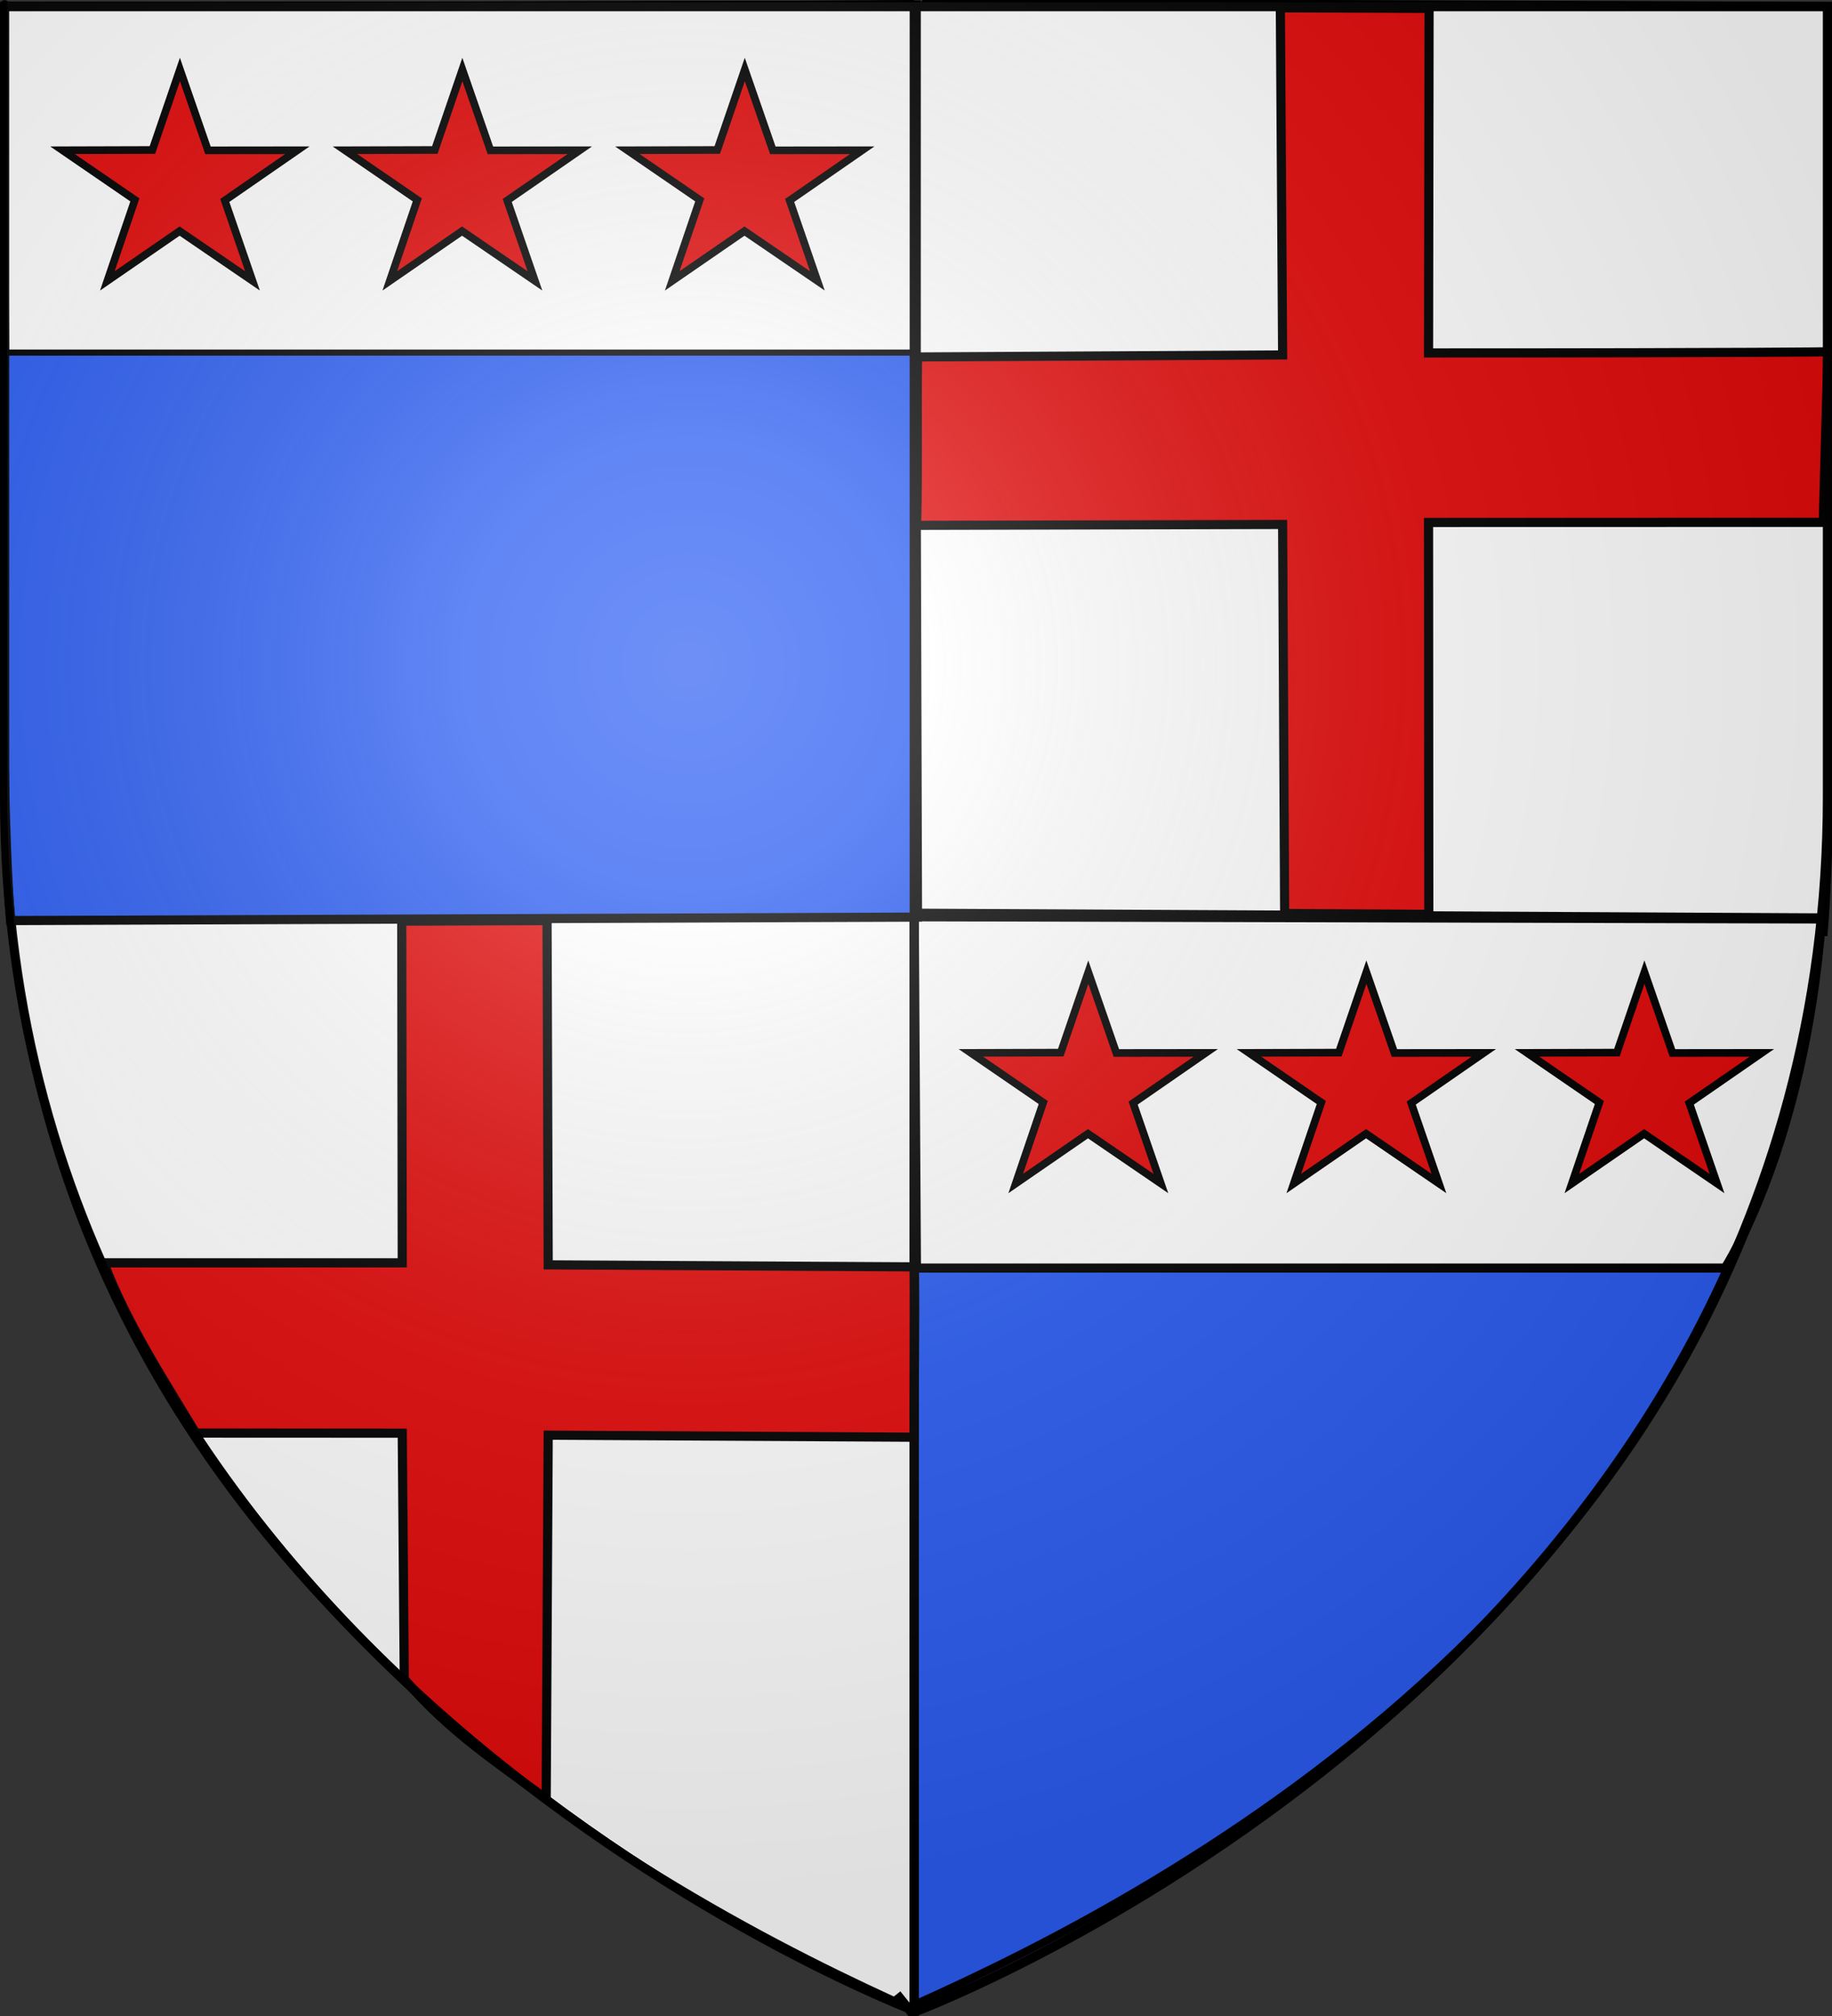 <?xml version="1.0" encoding="UTF-8" standalone="no"?>
<!-- Created with Inkscape (http://www.inkscape.org/) -->
<svg
   xmlns:dc="http://purl.org/dc/elements/1.1/"
   xmlns:cc="http://creativecommons.org/ns#"
   xmlns:rdf="http://www.w3.org/1999/02/22-rdf-syntax-ns#"
   xmlns:svg="http://www.w3.org/2000/svg"
   xmlns="http://www.w3.org/2000/svg"
   xmlns:xlink="http://www.w3.org/1999/xlink"
   xmlns:sodipodi="http://sodipodi.sourceforge.net/DTD/sodipodi-0.dtd"
   xmlns:inkscape="http://www.inkscape.org/namespaces/inkscape"
   version="1.0"
   width="600"
   height="660"
   id="svg2"
   sodipodi:version="0.32"
   inkscape:version="0.46"
   sodipodi:docname="GerbaisSonnaz.svg"
   inkscape:output_extension="org.inkscape.output.svg.inkscape">
  <rect width="100%" height="100%" fill="#333333" stroke="none"/>
  <sodipodi:namedview
     inkscape:window-height="669"
     inkscape:window-width="1074"
     inkscape:pageshadow="2"
     inkscape:pageopacity="0.0"
     guidetolerance="10.0"
     gridtolerance="10.0"
     objecttolerance="10.0"
     borderopacity="1.0"
     bordercolor="#666666"
     pagecolor="#ffffff"
     id="base"
     showgrid="false"
     inkscape:zoom="0.7"
     inkscape:cx="346.07424"
     inkscape:cy="364.17219"
     inkscape:window-x="46"
     inkscape:window-y="46"
     inkscape:current-layer="svg2" />
  <desc
     id="desc4">Flag of Canton of Valais (Wallis)</desc>
  <defs
     id="defs6">
    <radialGradient
       inkscape:collect="always"
       xlink:href="#linearGradient2893"
       id="radialGradient72587"
       gradientUnits="userSpaceOnUse"
       gradientTransform="matrix(1.353,0,0,1.349,-74.204,-87.795)"
       cx="221.445"
       cy="226.331"
       fx="221.445"
       fy="226.331"
       r="300" />
    <inkscape:perspective
       sodipodi:type="inkscape:persp3d"
       inkscape:vp_x="0 : 330 : 1"
       inkscape:vp_y="0 : 1000 : 0"
       inkscape:vp_z="600 : 330 : 1"
       inkscape:persp3d-origin="300 : 220 : 1"
       id="perspective52" />
    <linearGradient
       id="linearGradient2893">
      <stop
         id="stop2895"
         style="stop-color:#ffffff;stop-opacity:0.314"
         offset="0" />
      <stop
         id="stop2897"
         style="stop-color:#ffffff;stop-opacity:0.251"
         offset="0.19" />
      <stop
         id="stop2901"
         style="stop-color:#6b6b6b;stop-opacity:0.125"
         offset="0.6" />
      <stop
         id="stop2899"
         style="stop-color:#000000;stop-opacity:0.125"
         offset="1" />
    </linearGradient>
    <linearGradient
       id="linearGradient2885">
      <stop
         id="stop2887"
         style="stop-color:#ffffff;stop-opacity:1"
         offset="0" />
      <stop
         id="stop2891"
         style="stop-color:#ffffff;stop-opacity:1"
         offset="0.229" />
      <stop
         id="stop2889"
         style="stop-color:#000000;stop-opacity:1"
         offset="1" />
    </linearGradient>
    <linearGradient
       id="linearGradient2955">
      <stop
         id="stop2867"
         style="stop-color:#fd0000;stop-opacity:1"
         offset="0" />
      <stop
         id="stop2873"
         style="stop-color:#e77275;stop-opacity:0.659"
         offset="0.5" />
      <stop
         id="stop2959"
         style="stop-color:#000000;stop-opacity:0.323"
         offset="1" />
    </linearGradient>
    <radialGradient
       cx="225.524"
       cy="218.901"
       r="300"
       fx="225.524"
       fy="218.901"
       id="radialGradient2961"
       xlink:href="#linearGradient2955"
       gradientUnits="userSpaceOnUse"
       gradientTransform="matrix(-4.167939e-4,2.183,-1.884,-3.599562e-4,615.597,-289.121)" />
    <polygon
       points="0,-1 0.588,0.809 -0.951,-0.309 0.951,-0.309 -0.588,0.809 0,-1 "
       transform="scale(53,53)"
       id="star" />
    <clipPath
       id="clip">
      <path
         d="M 0,-200 L 0,600 L 300,600 L 300,-200 L 0,-200 z"
         id="path10" />
    </clipPath>
    <radialGradient
       cx="225.524"
       cy="218.901"
       r="300"
       fx="225.524"
       fy="218.901"
       id="radialGradient1911"
       xlink:href="#linearGradient2955"
       gradientUnits="userSpaceOnUse"
       gradientTransform="matrix(-4.167939e-4,2.183,-1.884,-3.599562e-4,615.597,-289.121)" />
    <radialGradient
       cx="225.524"
       cy="218.901"
       r="300"
       fx="225.524"
       fy="218.901"
       id="radialGradient2865"
       xlink:href="#linearGradient2955"
       gradientUnits="userSpaceOnUse"
       gradientTransform="matrix(0,1.749,-1.593,-1.049767e-7,551.788,-191.29)" />
    <radialGradient
       cx="225.524"
       cy="218.901"
       r="300"
       fx="225.524"
       fy="218.901"
       id="radialGradient2871"
       xlink:href="#linearGradient2955"
       gradientUnits="userSpaceOnUse"
       gradientTransform="matrix(0,1.386,-1.323,-5.741131e-8,-158.082,-109.541)" />
    <radialGradient
       cx="221.445"
       cy="226.331"
       r="300"
       fx="221.445"
       fy="226.331"
       id="radialGradient3163"
       xlink:href="#linearGradient2893"
       gradientUnits="userSpaceOnUse"
       gradientTransform="matrix(1.353,0,0,1.349,-77.629,-85.747)" />
    <radialGradient
       inkscape:collect="always"
       xlink:href="#linearGradient2893"
       id="radialGradient2426"
       gradientUnits="userSpaceOnUse"
       gradientTransform="matrix(1.353,0,0,1.349,584.371,-90.318)"
       cx="221.445"
       cy="226.331"
       fx="221.445"
       fy="226.331"
       r="300" />
  </defs>
  <path
     style="fill:#ffffff;fill-opacity:1;fill-rule:evenodd;stroke:#000000;stroke-width:3.007;stroke-linecap:butt;stroke-linejoin:miter;stroke-miterlimit:4;stroke-dasharray:none;stroke-opacity:1;display:inline"
     id="path3979"
     d="M 599.006,2.085 C 298.365,0.938 298.434,1.228 298.434,1.228 L 298.206,303.812 C 298.206,303.812 597.122,304.958 597.122,304.958 C 601.383,253.486 599.321,105.584 599.006,2.085 z" />
  <path
     style="fill:#ffffff;fill-rule:evenodd;stroke:#000000;stroke-width:1;stroke-linecap:butt;stroke-linejoin:miter;stroke-miterlimit:4;stroke-dasharray:none;stroke-opacity:1;fill-opacity:1"
     id="path3985"
     d="M 3.09,301.538 C 299.749,299.993 300.521,299.993 300.521,299.993 L 300.521,657.682 C 217.065,620.504 23.864,518.936 3.09,301.538 z" />
  <path
     style="fill:#2b5df2;fill-opacity:1;fill-rule:evenodd;stroke:#000000;stroke-width:2.5;stroke-linecap:butt;stroke-linejoin:miter;stroke-miterlimit:4;stroke-dasharray:none;stroke-opacity:1;display:inline"
     id="path3987"
     d="M 596.574,300.257 C 299.916,298.712 299.143,298.712 299.143,298.712 L 299.143,656.402 C 382.599,619.223 575.801,517.655 596.574,300.257 z" />
  <path
     style="fill:#ffffff;fill-opacity:1;fill-rule:evenodd;stroke:#000000;stroke-width:2.989;stroke-linecap:butt;stroke-linejoin:miter;stroke-miterlimit:4;stroke-dasharray:none;stroke-opacity:1"
     d="M 596.577,300.843 C 590.835,375.635 564.995,415.148 564.995,415.148 L 300.141,415.148 L 299.423,300.137 L 596.577,300.843 z"
     id="path3227"
     sodipodi:nodetypes="ccccc" />
  <path
     style="fill:#e20909;fill-rule:evenodd;stroke:#000000;stroke-width:2.993;stroke-linecap:butt;stroke-linejoin:miter;stroke-miterlimit:4;stroke-dasharray:none;stroke-opacity:1;display:inline"
     id="path7488"
     d="M 467.871,115.539 C 576.754,115.539 598.661,115.17 598.661,115.17 L 597.133,171.011 L 467.871,171.042 L 467.95,299.34 L 420.733,299.059 L 420.069,171.702 L 300.219,171.994 C 300.672,151.962 300.245,135.475 300.503,116.861 L 420.069,116.2 L 419.327,2.562 L 468.041,2.74 L 467.871,115.539 z" />
  <path
     style="fill:#e20909;fill-rule:evenodd;stroke:#000000;stroke-width:3;stroke-linecap:butt;stroke-linejoin:miter;stroke-miterlimit:4;stroke-dasharray:none;stroke-opacity:1;display:inline"
     id="path2636"
     d="M 131.742,413.423 C 39.569,413.423 34,413.423 34,413.423 C 41.298,432.687 53.025,450.844 64.117,469.16 L 131.742,469.191 L 132.405,549.684 C 147.192,566.987 163.155,577.233 178.879,588.911 L 179.543,469.855 L 299.39,470.519 C 299.309,452.247 299.735,433.454 299.477,414.751 L 179.543,414.087 L 179.171,301.389 L 131.571,301.569 L 131.742,413.423 z" />
  <g
     id="layer4" />
  <path
     style="fill:#2b5df2;fill-rule:evenodd;stroke:#000000;stroke-width:3;stroke-linecap:butt;stroke-linejoin:miter;stroke-miterlimit:4;stroke-dasharray:none;stroke-opacity:1;fill-opacity:1"
     id="path3953"
     d="M 1.576,2.04 C 299.879,2.04 299.583,1.42 299.583,1.42 L 300.49,300.244 C 300.49,300.244 3.447,301.377 3.447,301.377 C -0.785,250.506 1.264,104.331 1.576,2.04 z" />
  <path
     style="fill:#ffffff;fill-opacity:1;fill-rule:evenodd;stroke:#000000;stroke-width:2;stroke-linecap:butt;stroke-linejoin:miter;stroke-miterlimit:4;stroke-dasharray:none;stroke-opacity:1"
     d="M 300.573,1.142 L 300.573,115.43 L 1.999,115.43 L 1.271,1.856 L 300.573,1.142 z"
     id="path3229"
     sodipodi:nodetypes="ccccc" />
  <g
     id="layer1">
    <path
       d="M 300,658.5 C 300,658.5 1.5,546.18 1.5,260.728 C 1.5,-24.723 1.5,2.176 1.5,2.176 L 598.5,2.176 L 598.5,260.728 C 598.5,546.18 300,658.5 300,658.5 z"
       id="path1411"
       style="opacity:1;fill:none;fill-opacity:1;fill-rule:evenodd;stroke:#000000;stroke-width:3;stroke-linecap:butt;stroke-linejoin:miter;stroke-miterlimit:4;stroke-dasharray:none;stroke-opacity:1" />
  </g>
  <path
     d="M 356.429,318.253 L 365.613,344.72 L 394.892,344.688 L 371.12,361.13 L 380.201,387.461 L 356.324,371.155 L 332.657,387.461 L 341.672,360.942 L 317.965,344.688 L 347.413,344.604 L 356.429,318.253 z"
     style="fill:#e20909;fill-opacity:1;stroke:#000000;stroke-width:2.5;stroke-miterlimit:4;stroke-dasharray:none;stroke-dashoffset:0;stroke-opacity:1"
     id="path8347" />
  <path
     d="M 447.5,318.253 L 456.684,344.72 L 485.964,344.688 L 462.192,361.13 L 471.272,387.461 L 447.396,371.155 L 423.728,387.461 L 432.744,360.942 L 409.036,344.688 L 438.485,344.604 L 447.5,318.253 z"
     style="fill:#e20909;fill-opacity:1;stroke:#000000;stroke-width:2.5;stroke-miterlimit:4;stroke-dasharray:none;stroke-dashoffset:0;stroke-opacity:1"
     id="path3346" />
  <path
     d="M 538.571,318.253 L 547.756,344.72 L 577.035,344.688 L 553.263,361.13 L 562.343,387.461 L 538.467,371.155 L 514.799,387.461 L 523.815,360.942 L 500.108,344.688 L 529.556,344.604 L 538.571,318.253 z"
     style="fill:#e20909;fill-opacity:1;stroke:#000000;stroke-width:2.5;stroke-miterlimit:4;stroke-dasharray:none;stroke-dashoffset:0;stroke-opacity:1"
     id="path3348" />
  <path
     d="M 58.929,22.75 L 68.113,49.217 L 97.392,49.185 L 73.62,65.627 L 82.701,91.958 L 58.824,75.653 L 35.157,91.958 L 44.172,65.439 L 20.465,49.185 L 49.913,49.101 L 58.929,22.75 z"
     style="fill:#e20909;fill-opacity:1;stroke:#000000;stroke-width:2.5;stroke-miterlimit:4;stroke-dasharray:none;stroke-dashoffset:0;stroke-opacity:1"
     id="path3350" />
  <path
     d="M 151.429,22.75 L 160.613,49.217 L 189.892,49.185 L 166.12,65.627 L 175.201,91.958 L 151.324,75.653 L 127.657,91.958 L 136.672,65.439 L 112.965,49.185 L 142.413,49.101 L 151.429,22.75 z"
     style="fill:#e20909;fill-opacity:1;stroke:#000000;stroke-width:2.5;stroke-miterlimit:4;stroke-dasharray:none;stroke-dashoffset:0;stroke-opacity:1"
     id="path3352" />
  <path
     d="M 243.929,22.75 L 253.113,49.217 L 282.392,49.185 L 258.62,65.627 L 267.701,91.958 L 243.824,75.653 L 220.157,91.958 L 229.172,65.439 L 205.465,49.185 L 234.913,49.101 L 243.929,22.75 z"
     style="fill:#e20909;fill-opacity:1;stroke:#000000;stroke-width:2.5;stroke-miterlimit:4;stroke-dasharray:none;stroke-dashoffset:0;stroke-opacity:1"
     id="path3354" />
  <path
     style="fill:none;fill-rule:evenodd;stroke:#000000;stroke-width:3;stroke-linecap:butt;stroke-linejoin:miter;stroke-miterlimit:4;stroke-dasharray:none;stroke-opacity:1"
     d="M 299.429,2 L 299.429,660 L 293.714,652.857"
     id="path3366" />
  <path
     id="path7230"
     style="font-size:12px;fill:url(#radialGradient72587);fill-rule:evenodd"
     d="M 300.857,657.071 C 300.857,657.071 599.357,544.751 599.357,259.3 C 599.357,-26.152 599.357,0.748 599.357,0.748 L 2.357,0.748 L 2.357,259.3 C 2.357,544.751 300.857,657.071 300.857,657.071 z" />
</svg>
